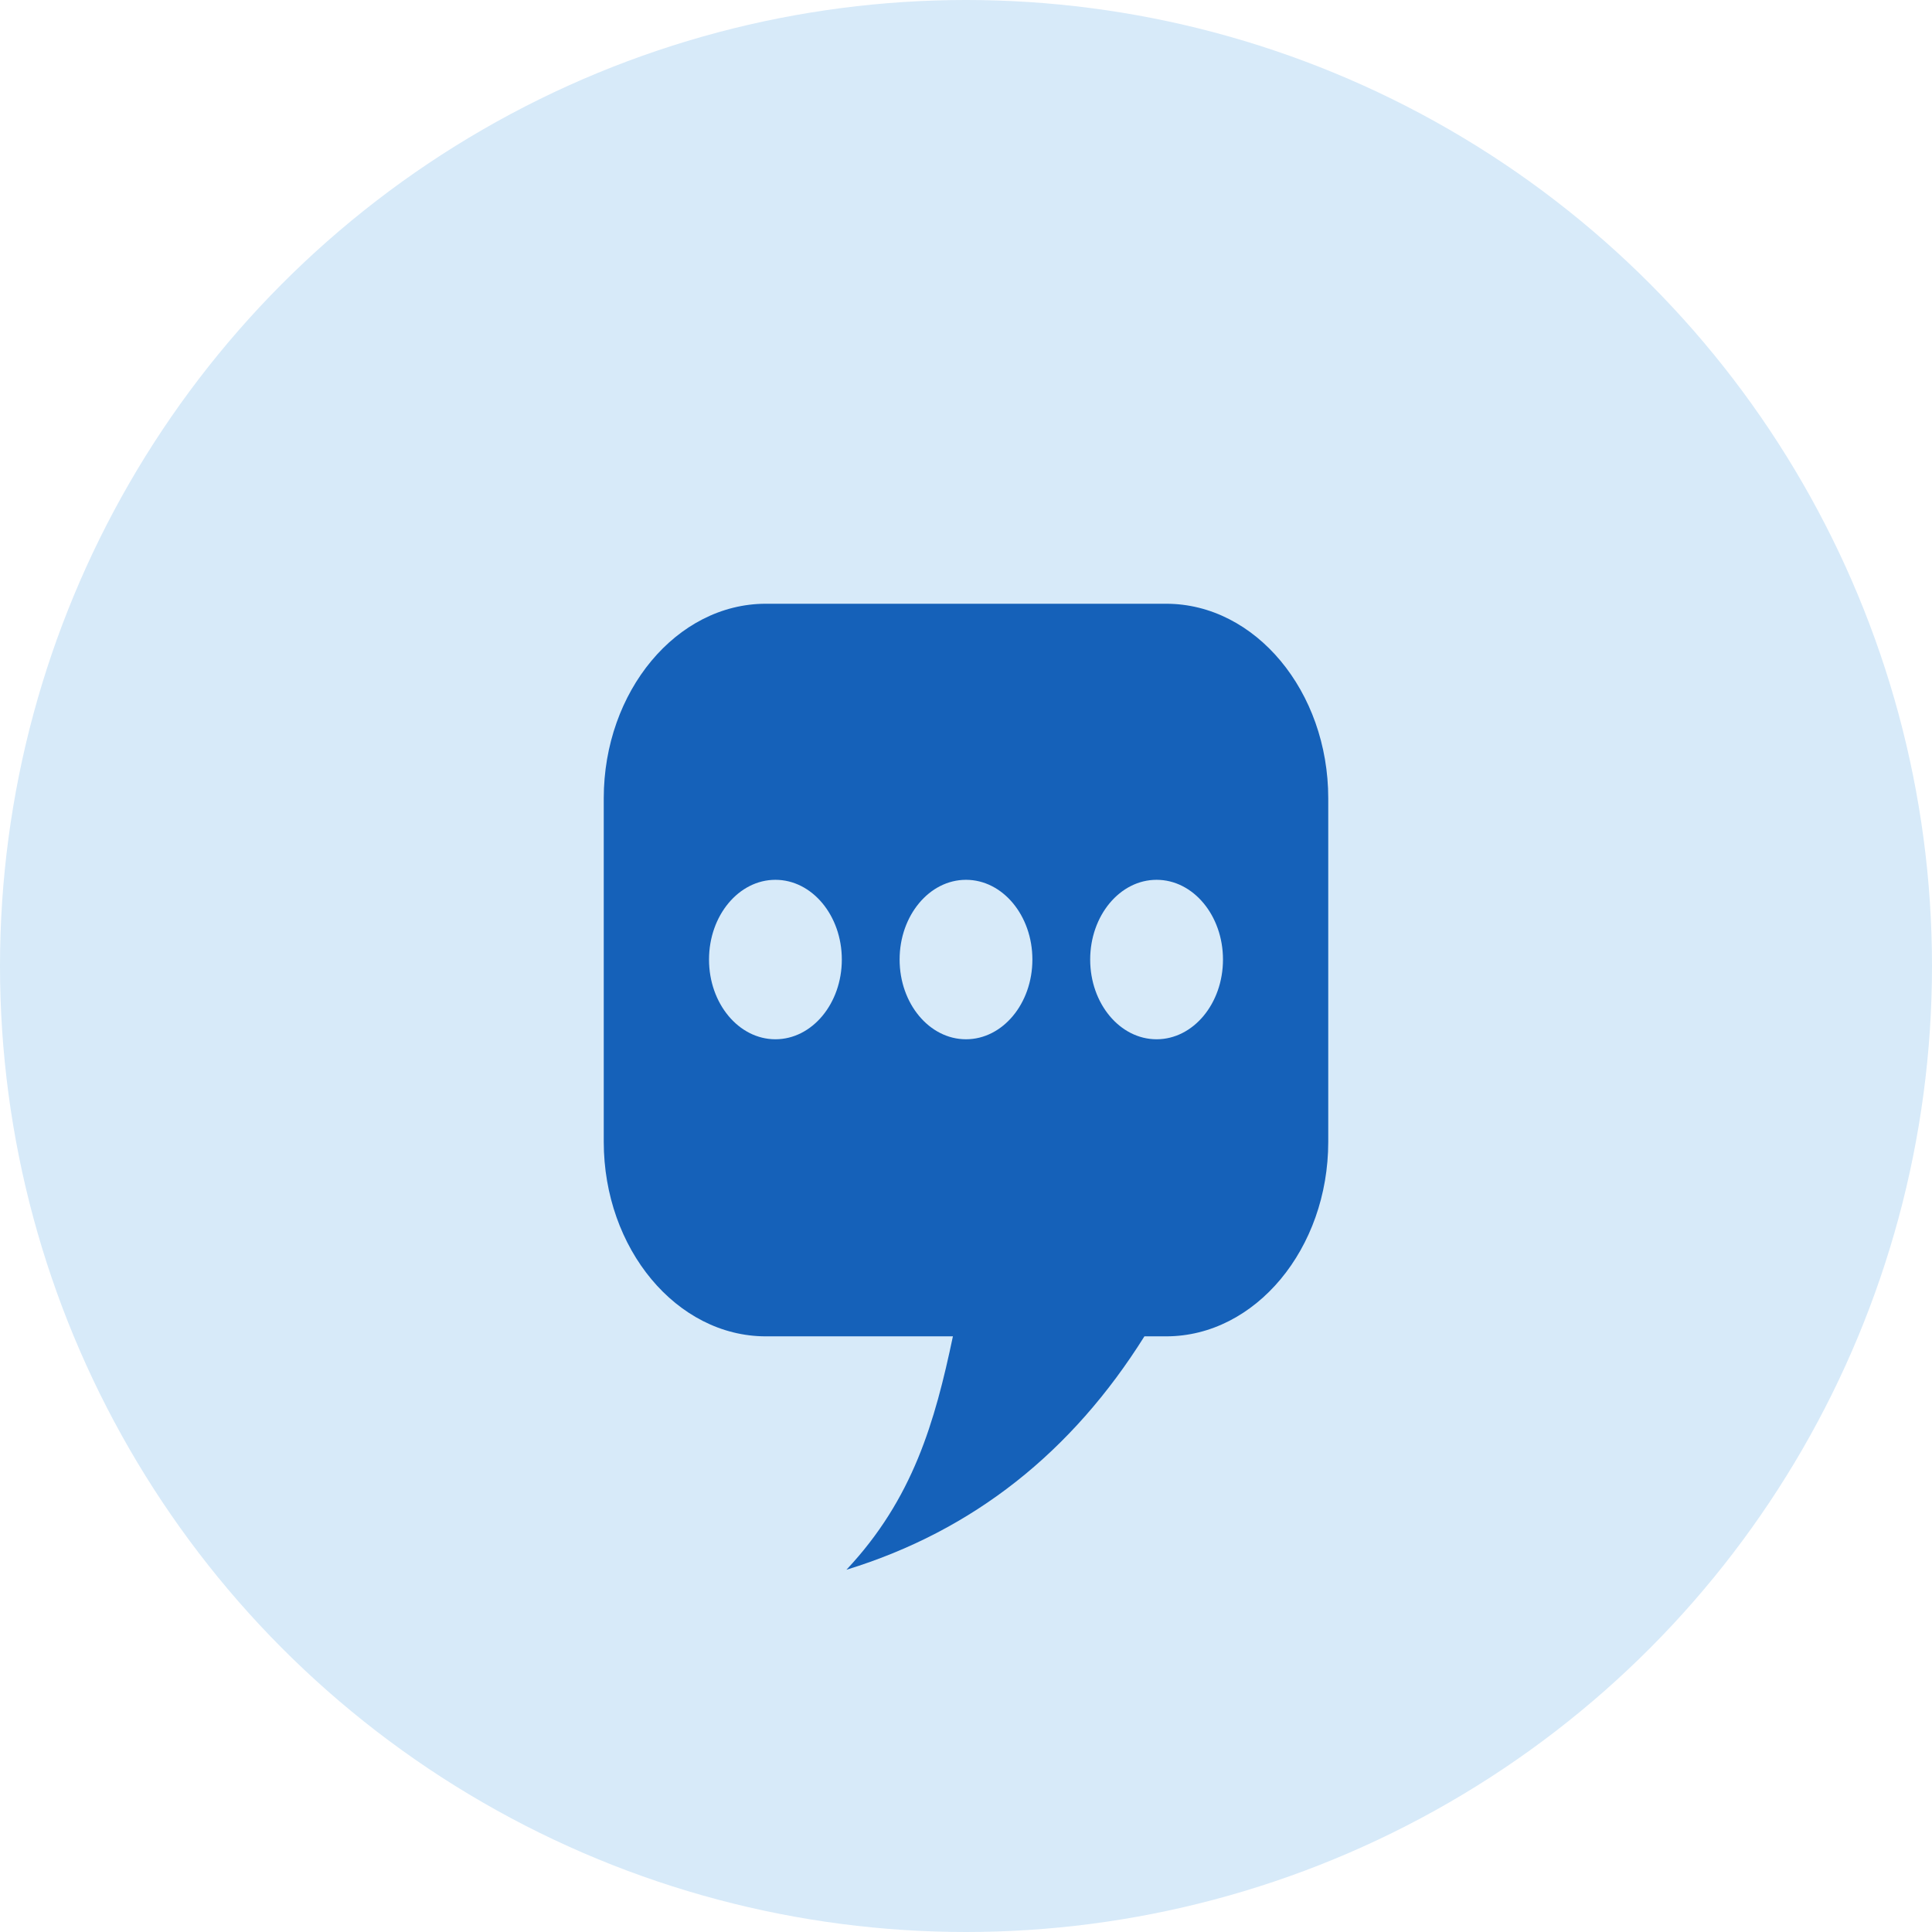 <svg width="80" height="80" viewBox="0 0 80 80" fill="none" xmlns="http://www.w3.org/2000/svg">
<circle cx="40" cy="40" r="40" fill="#D7EAF9"/>
<path fill-rule="evenodd" clip-rule="evenodd" d="M39.458 55.335C38.712 58.878 37.809 62.062 35.049 65C40.325 63.38 44.399 60.104 47.388 55.335H39.458ZM48.289 25H31.71C28.02 25 25 28.626 25 33.057V47.278C25 51.709 28.02 55.335 31.71 55.335H48.289C51.98 55.335 55 51.709 55 47.278V33.057C55 28.626 51.98 25 48.289 25ZM32.108 36.431C33.626 36.431 34.858 37.91 34.858 39.733C34.858 41.555 33.626 43.034 32.108 43.034C30.59 43.034 29.359 41.555 29.359 39.733C29.359 37.91 30.59 36.431 32.108 36.431ZM47.892 36.431C49.41 36.431 50.641 37.91 50.641 39.733C50.641 41.555 49.41 43.034 47.892 43.034C46.373 43.034 45.142 41.555 45.142 39.733C45.143 37.91 46.374 36.431 47.892 36.431ZM40 36.431C41.518 36.431 42.749 37.91 42.749 39.733C42.749 41.555 41.518 43.034 40 43.034C38.482 43.034 37.251 41.555 37.251 39.733C37.251 37.91 38.482 36.431 40 36.431Z" fill="#1561B9"/>
</svg>
